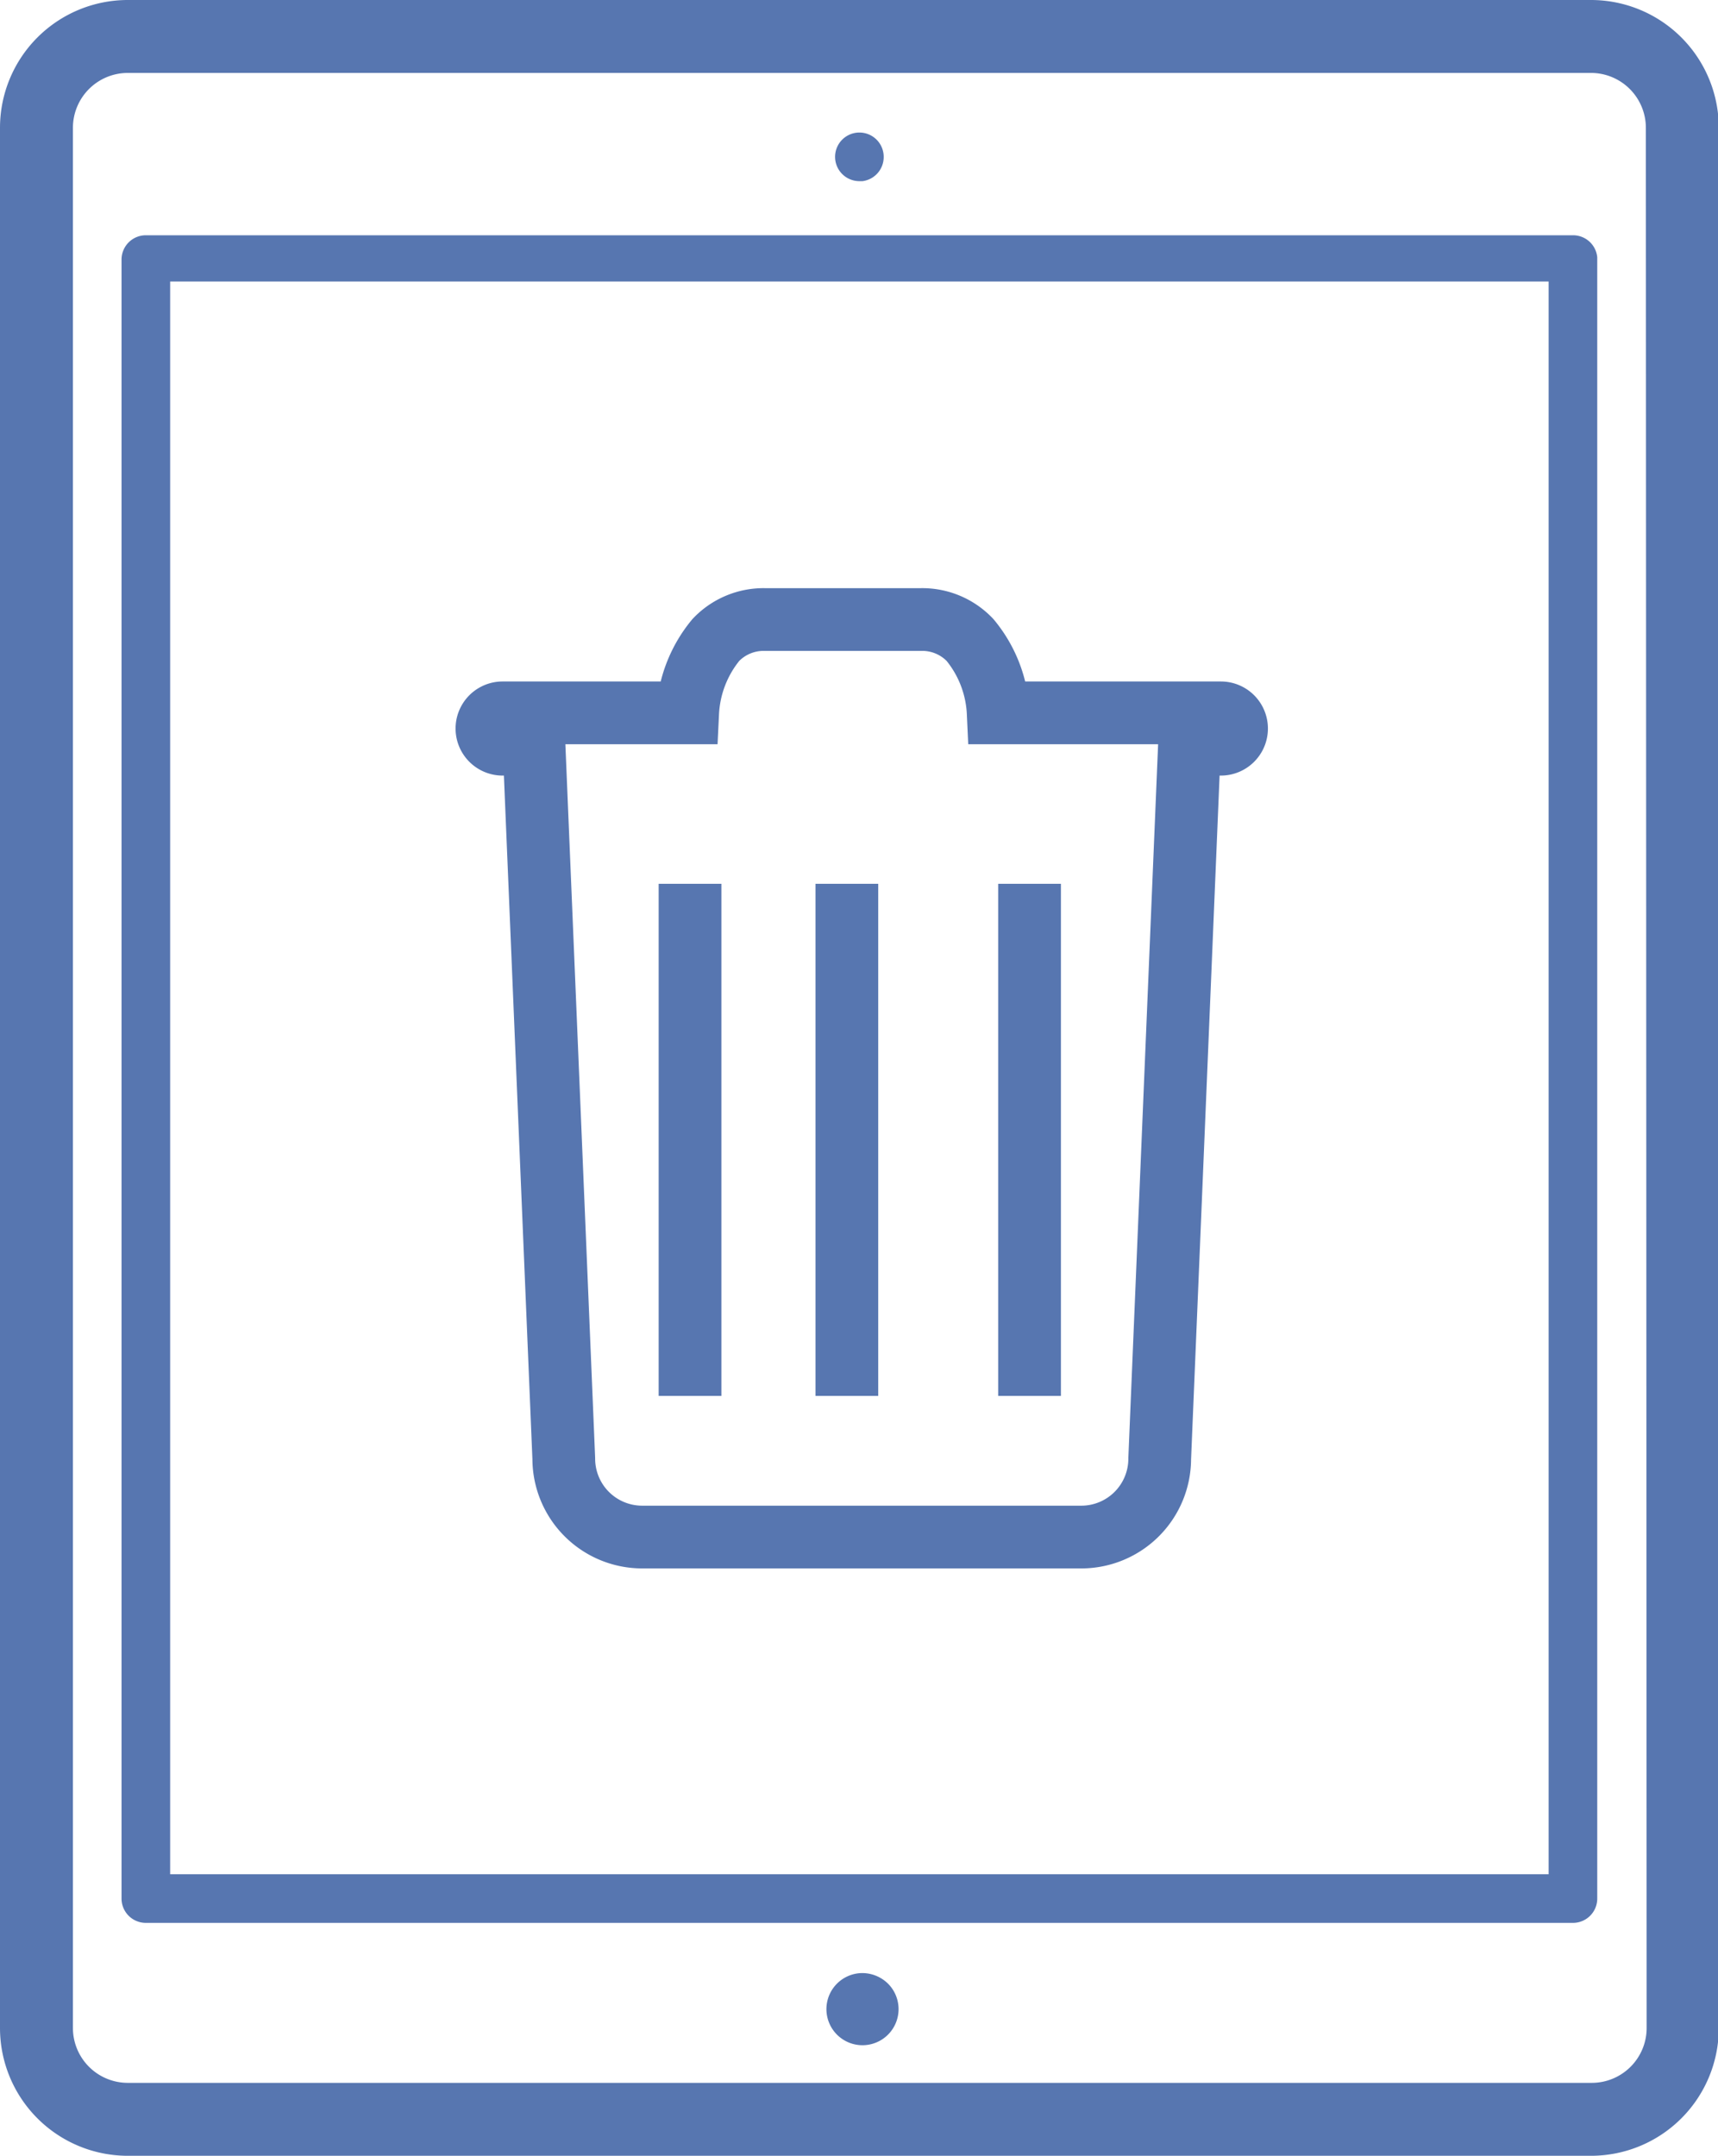 <svg xmlns="http://www.w3.org/2000/svg" viewBox="0 0 21.91 27.49"><defs><style>.cls-1{fill:none;stroke:#5776b0;stroke-miterlimit:10;stroke-width:0.8px;}.cls-2{fill:#5776b0;}</style></defs><title>p-tablet-tlixo</title><g id="Camada_2" data-name="Camada 2"><g id="Camada_1-2" data-name="Camada 1"><path class="cls-1" d="M11,18m-.2-6.73V17.8"/><path class="cls-1" d="M9,18m-.2-6.73V17.8"/><path class="cls-1" d="M13.13,17.8V11.27"/><path class="cls-1" d="M15.51,9.09H12.73a1.57,1.57,0,0,0-.36-.93.84.84,0,0,0-.62-.26h-2a.84.84,0,0,0-.62.26,1.58,1.58,0,0,0-.36.93H6.41a.2.2,0,1,0,0,.4h.4l.38,9.11a1,1,0,0,0,1,1h5.6a1,1,0,0,0,1-1l.38-9.11h.4a.2.2,0,0,0,0-.4Zm-1.18,9.5"/><path class="cls-2" d="M20.29,0H1.63A1.63,1.63,0,0,0,0,1.63V25.86a1.63,1.63,0,0,0,1.63,1.63H20.29a1.63,1.63,0,0,0,1.63-1.63V1.63A1.63,1.63,0,0,0,20.29,0ZM21,25.86a.7.7,0,0,1-.7.7H1.63a.7.7,0,0,1-.7-.7V1.63a.7.7,0,0,1,.7-.7H20.29a.7.7,0,0,1,.7.7Zm0,0"/><path class="cls-2" d="M20.06,3H1.86a.31.31,0,0,0-.31.31V24.21a.31.31,0,0,0,.31.31h18.2a.31.31,0,0,0,.31-.31V3.28A.31.31,0,0,0,20.06,3ZM19.75,23.9H2.17V3.59H19.75Zm0,0"/><path class="cls-2" d="M11,25.16a.46.46,0,1,0,.33.14.47.47,0,0,0-.33-.14Zm0,0"/><path class="cls-2" d="M11,2.31A.31.31,0,0,0,11.27,2a.31.31,0,1,0-.31.31Zm0,0"/></g></g></svg>